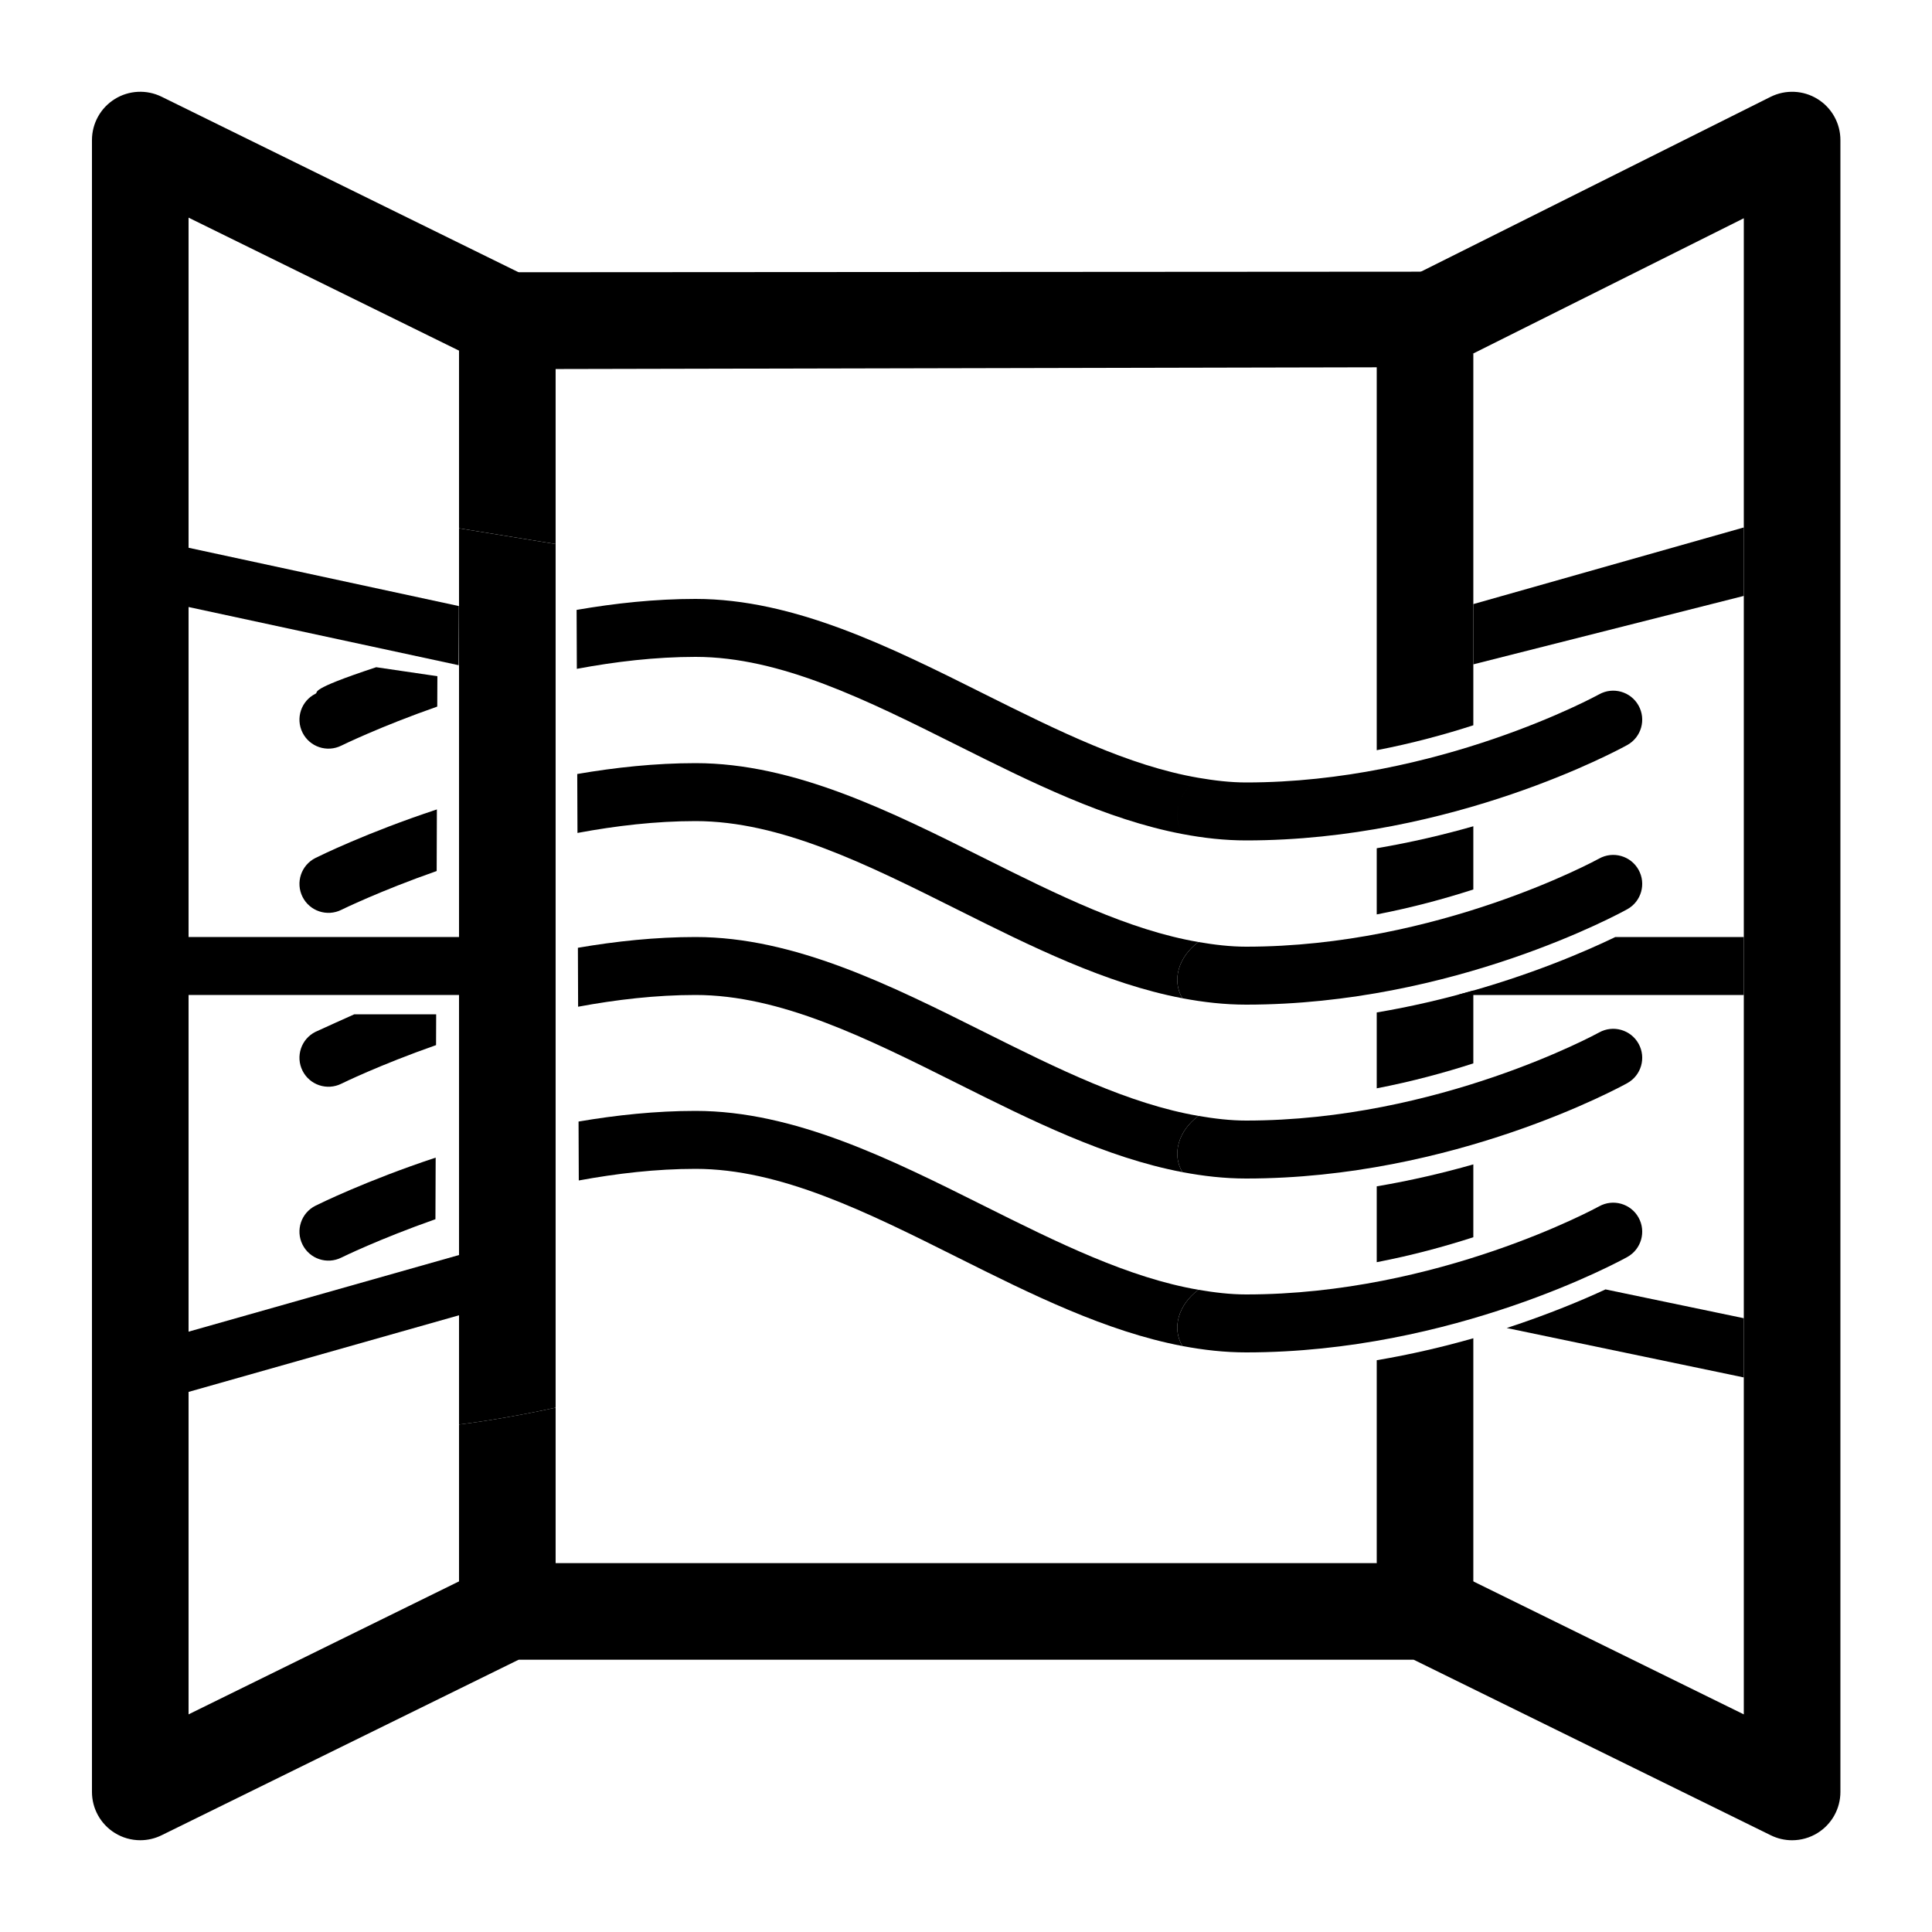 <svg xmlns="http://www.w3.org/2000/svg" xmlns:xlink="http://www.w3.org/1999/xlink" version="1.1" x="0px" y="0px" viewBox="0 0 100 100" enable-background="new 0 0 100 100" xml:space="preserve"><path d="M90.26,48.5h-6.652c-1.495,0.722-4.403,1.992-8.179,3H90.26V48.5z"></path><path d="M90.26,68.231l-7.159-1.492c-1.168,0.543-2.925,1.282-5.113,1.999l12.272,2.558V68.231z"></path><polygon points="90.26,27.301 76.259,31.268 76.259,34.387 90.26,30.844 "></polygon><path d="M94.074,5.124c-0.735-0.456-1.658-0.497-2.433-0.109l-18.469,9.234l1.704,4.738l15.383-7.691v77.44l-15.398-7.57  c-0.343-0.169-0.72-0.257-1.103-0.257l-0.581,5l18.479,9.085c0.349,0.172,0.726,0.257,1.103,0.257c0.46,0,0.918-0.127,1.321-0.378  c0.733-0.456,1.179-1.259,1.179-2.122V7.25C95.26,6.384,94.812,5.579,94.074,5.124z"></path><path d="M71.259,47.33c1.844-0.355,3.524-0.814,5-1.291v-3.272c-1.522,0.436-3.2,0.832-5,1.138V47.33z"></path><path d="M76.259,18.295l-5,0.392v20.143c1.842-0.354,3.525-0.813,5-1.29V18.295z"></path><path d="M76.259,51.267c-1.522,0.437-3.2,0.832-5,1.138v3.926c1.844-0.354,3.524-0.814,5-1.291V51.267z"></path><path d="M71.259,65.33c1.844-0.354,3.524-0.814,5-1.291v-3.771c-1.522,0.436-3.2,0.831-5,1.137V65.33z"></path><path d="M71.259,80.908l5,2.5V69.268c-1.522,0.436-3.2,0.831-5,1.137V80.908z"></path><g><g><g><path d="M61.199,43.169c-3.958-0.752-7.84-2.687-11.62-4.577C44.856,36.23,40.396,34,36,34c-2.077,0-4.159,0.248-6.143,0.619     l-0.012-3.051C31.831,31.225,33.907,31,36,31c5.104,0,10.095,2.495,14.921,4.908c3.841,1.92,7.508,3.733,11.108,4.351     C60.995,41.031,60.642,42.237,61.199,43.169z M61.199,43.169c1.095,0.208,2.194,0.331,3.301,0.331     c10.716,0,19.365-4.737,19.729-4.939c0.725-0.402,0.985-1.315,0.583-2.04c-0.403-0.726-1.318-0.985-2.04-0.583     C82.689,35.984,74.446,40.5,64.5,40.5c-0.82,0-1.645-0.099-2.471-0.241 M62.029,40.259c-1.034,0.772-1.388,1.979-0.83,2.91"></path></g></g></g><g><g><path d="M16.329,35.908c-0.741,0.371-1.041,1.271-0.671,2.012c0.37,0.741,1.27,1.042,2.012,0.672c0.042-0.021,2-0.982,4.962-2.019    L22.639,35l-3.167-0.465C15.832,35.735,16.529,35.808,16.329,35.908z"></path></g></g><path d="M16.329,53.408c-0.741,0.37-1.041,1.271-0.671,2.012c0.37,0.741,1.27,1.041,2.012,0.672c0.042-0.021,1.972-0.969,4.9-1.997  l0.006-1.595h-4.238C18.338,52.5,16.433,53.355,16.329,53.408z"></path><path d="M62.029,57.759c-3.601-0.618-7.268-2.43-11.108-4.351C46.095,50.995,41.104,48.5,36,48.5c-2.069,0-4.124,0.22-6.088,0.557  l0.011,3.051C31.888,51.742,33.946,51.5,36,51.5c4.396,0,8.856,2.23,13.579,4.592c3.78,1.891,7.662,3.825,11.62,4.577  C60.642,59.737,60.995,58.53,62.029,57.759z"></path><path d="M84.229,56.062c0.725-0.402,0.985-1.315,0.583-2.04c-0.403-0.725-1.318-0.984-2.04-0.583C82.689,53.484,74.446,58,64.5,58  c-0.82,0-1.645-0.1-2.471-0.241c-1.034,0.771-1.388,1.979-0.83,2.91C62.294,60.877,63.394,61,64.5,61  C75.216,61,83.865,56.263,84.229,56.062z"></path><path d="M36,39.5c-2.082,0-4.147,0.223-6.122,0.562l0.012,3.051C31.864,42.745,33.935,42.5,36,42.5c4.396,0,8.856,2.23,13.579,4.592  c3.78,1.89,7.662,3.825,11.62,4.577c-0.558-0.932-0.204-2.138,0.83-2.91c-3.601-0.618-7.268-2.43-11.108-4.351  C46.095,41.995,41.104,39.5,36,39.5z"></path><path d="M82.771,44.439C82.689,44.484,74.446,49,64.5,49c-0.82,0-1.645-0.099-2.471-0.241c-1.034,0.772-1.388,1.979-0.83,2.91  C62.294,51.877,63.394,52,64.5,52c10.716,0,19.365-4.737,19.729-4.939c0.725-0.402,0.985-1.315,0.583-2.04  C84.408,44.296,83.493,44.037,82.771,44.439z"></path><path d="M16.329,44.408c-0.741,0.371-1.041,1.271-0.671,2.012c0.37,0.741,1.27,1.041,2.012,0.672  c0.042-0.021,1.987-0.975,4.932-2.008l0.011-3.188C18.991,43.092,16.529,44.309,16.329,44.408z"></path><path d="M16.329,62.408c-0.741,0.37-1.041,1.271-0.671,2.012c0.37,0.742,1.27,1.042,2.012,0.672  c0.042-0.021,1.958-0.962,4.868-1.986l0.012-3.188C18.963,61.107,16.527,62.31,16.329,62.408z"></path><g><path d="M36,57.5c-2.058,0-4.1,0.218-6.054,0.551l0.012,3.05c1.954-0.36,4-0.601,6.042-0.601c4.396,0,8.856,2.23,13.579,4.592   c3.78,1.891,7.662,3.825,11.62,4.577c-0.558-0.932-0.204-2.139,0.83-2.91c-3.601-0.618-7.268-2.43-11.108-4.351   C46.095,59.995,41.104,57.5,36,57.5z"></path><path d="M84.229,65.062c0.725-0.402,0.985-1.315,0.583-2.04c-0.403-0.725-1.318-0.984-2.04-0.583C82.689,62.484,74.446,67,64.5,67   c-0.82,0-1.645-0.1-2.471-0.241c-1.034,0.771-1.388,1.979-0.83,2.91C62.294,69.877,63.394,70,64.5,70   C75.216,70,83.865,65.263,84.229,65.062z"></path></g><path d="M25.156,81.165L24,81.733L9.76,88.735v-77.47l15.396,7.571c0.337,0.166,1.694-4.739,1.694-4.739L8.363,5.006  c-0.774-0.38-1.692-0.335-2.424,0.122C5.206,5.584,4.76,6.387,4.76,7.25v85.5c0,0.863,0.446,1.666,1.179,2.122  C6.341,95.123,6.8,95.25,7.26,95.25c0.376,0,0.754-0.085,1.103-0.257l18.478-9.085l-0.582-5  C25.877,80.908,25.5,80.996,25.156,81.165z"></path><g><g><path d="M28.759,19.101L76,19c0.003,0-1.938-4.938-1.938-4.938l-47.803,0.03c-0.662,0-2.5,3.908-2.5,3.908v9.344l5,0.814V19.101z"></path></g></g><g><g><path d="M71,80.908H28.759v-8.05c-1.428,0.32-3.527,0.698-5,0.874v9.676c0,1.381,1.119,2.5,2.5,2.5H76l-1-5H71z"></path></g></g><g><g><path d="M28.759,28.159l-5-0.814v46.388c1.473-0.176,3.572-0.554,5-0.874V28.159z"></path></g></g><polygon points="9.76,68.927 9.76,72.045 23.835,68.057 23.846,64.935 "></polygon><polygon points="9.76,28.352 9.76,31.419 23.74,34.431 23.751,31.37 "></polygon><rect x="9.76" y="48.5" width="14" height="3"></rect></svg>